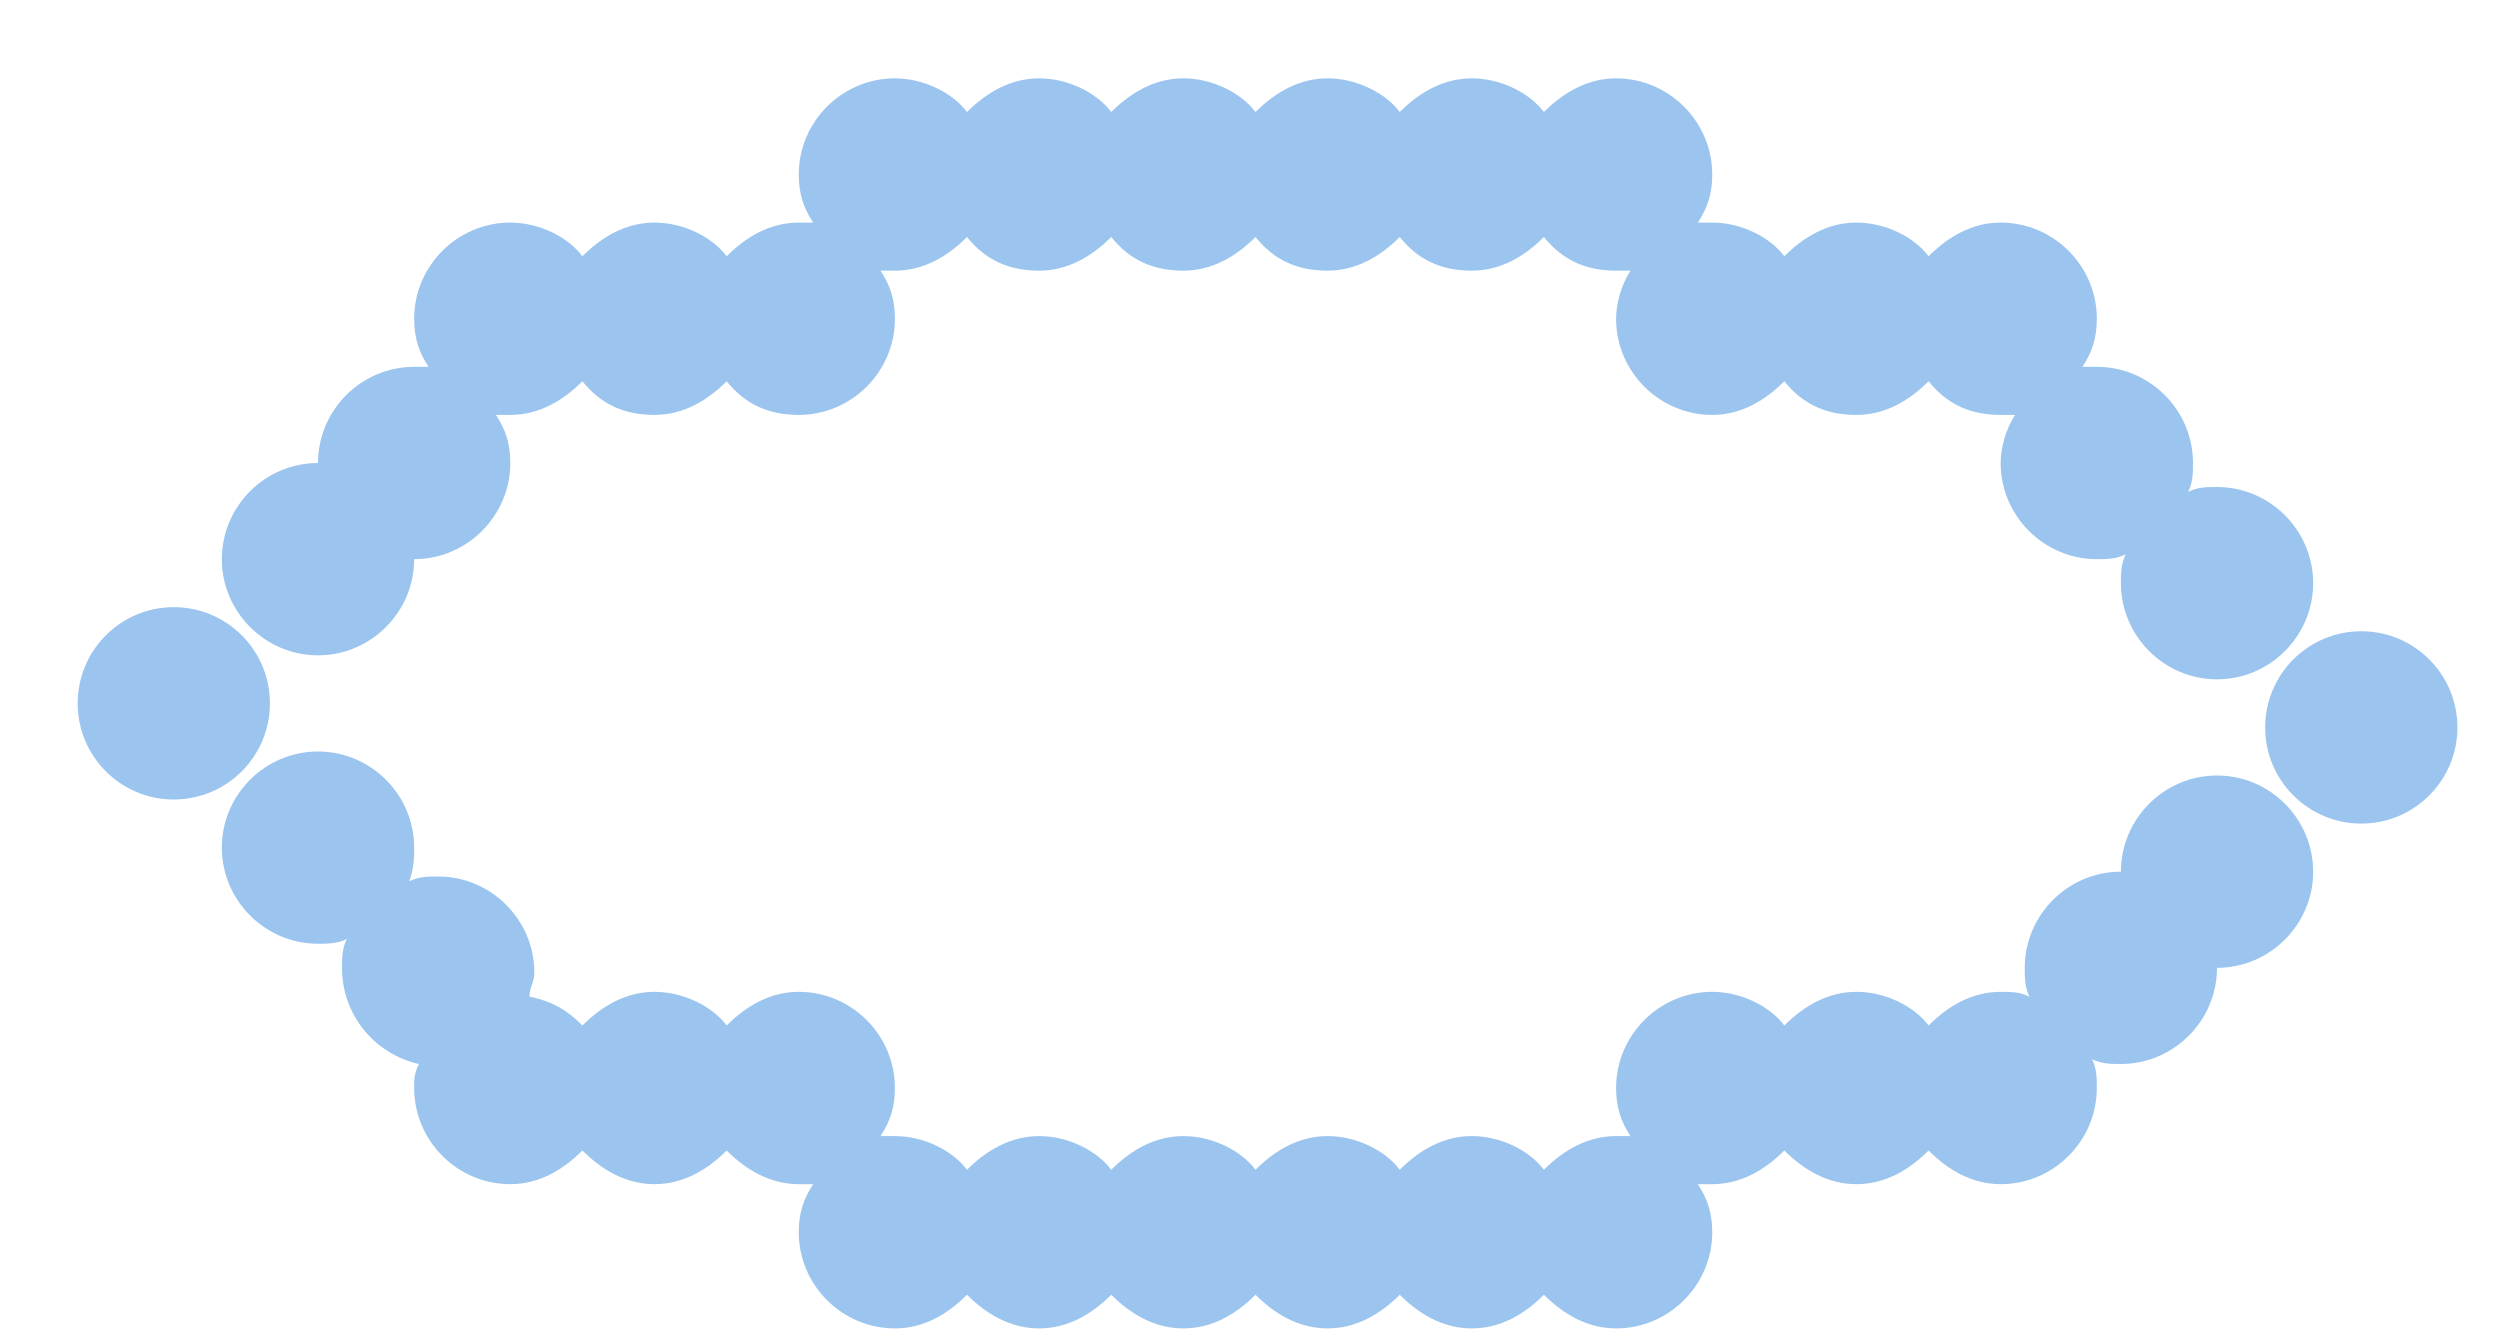 <svg width="30" height="16" viewBox="0 0 30 16" fill="none" xmlns="http://www.w3.org/2000/svg">
<path d="M2.085 9.594C2.723 9.594 3.239 9.077 3.239 8.44C3.239 7.803 2.723 7.286 2.085 7.286C1.448 7.286 0.932 7.803 0.932 8.44C0.932 9.077 1.448 9.594 2.085 9.594Z" fill="#9BC5EF"/>
<path d="M3.816 7.864C4.451 7.864 4.97 7.344 4.97 6.71C5.604 6.71 6.124 6.19 6.124 5.556C6.124 5.325 6.066 5.152 5.951 4.979C6.066 4.979 6.066 4.979 6.124 4.979C6.47 4.979 6.758 4.806 6.989 4.575C7.22 4.864 7.508 4.979 7.854 4.979C8.201 4.979 8.489 4.806 8.72 4.575C8.951 4.864 9.239 4.979 9.585 4.979C10.22 4.979 10.739 4.46 10.739 3.825C10.739 3.594 10.681 3.421 10.566 3.248C10.624 3.248 10.681 3.248 10.739 3.248C11.085 3.248 11.374 3.075 11.604 2.844C11.835 3.133 12.124 3.248 12.47 3.248C12.816 3.248 13.104 3.075 13.335 2.844C13.566 3.133 13.854 3.248 14.201 3.248C14.547 3.248 14.835 3.075 15.066 2.844C15.297 3.133 15.585 3.248 15.931 3.248C16.277 3.248 16.566 3.075 16.797 2.844C17.027 3.133 17.316 3.248 17.662 3.248C18.008 3.248 18.297 3.075 18.527 2.844C18.758 3.133 19.047 3.248 19.393 3.248C19.451 3.248 19.508 3.248 19.566 3.248C19.451 3.421 19.393 3.652 19.393 3.825C19.393 4.46 19.912 4.979 20.547 4.979C20.893 4.979 21.181 4.806 21.412 4.575C21.643 4.864 21.931 4.979 22.277 4.979C22.624 4.979 22.912 4.806 23.143 4.575C23.374 4.864 23.662 4.979 24.008 4.979C24.066 4.979 24.124 4.979 24.181 4.979C24.066 5.152 24.008 5.383 24.008 5.556C24.008 6.19 24.527 6.71 25.162 6.71C25.277 6.71 25.393 6.71 25.508 6.652C25.451 6.767 25.451 6.883 25.451 6.998C25.451 7.633 25.97 8.152 26.604 8.152C27.239 8.152 27.758 7.633 27.758 6.998C27.758 6.364 27.239 5.844 26.604 5.844C26.489 5.844 26.374 5.844 26.258 5.902C26.316 5.787 26.316 5.671 26.316 5.556C26.316 4.921 25.797 4.402 25.162 4.402C25.104 4.402 25.047 4.402 24.989 4.402C25.104 4.229 25.162 4.056 25.162 3.825C25.162 3.19 24.643 2.671 24.008 2.671C23.662 2.671 23.374 2.844 23.143 3.075C22.97 2.844 22.624 2.671 22.277 2.671C21.931 2.671 21.643 2.844 21.412 3.075C21.239 2.844 20.893 2.671 20.547 2.671C20.489 2.671 20.431 2.671 20.374 2.671C20.489 2.498 20.547 2.325 20.547 2.094C20.547 1.46 20.027 0.94 19.393 0.94C19.047 0.94 18.758 1.114 18.527 1.344C18.354 1.114 18.008 0.94 17.662 0.94C17.316 0.94 17.027 1.114 16.797 1.344C16.624 1.114 16.277 0.94 15.931 0.94C15.585 0.94 15.297 1.114 15.066 1.344C14.893 1.114 14.547 0.94 14.201 0.94C13.854 0.94 13.566 1.114 13.335 1.344C13.162 1.114 12.816 0.94 12.47 0.94C12.124 0.94 11.835 1.114 11.604 1.344C11.431 1.114 11.085 0.94 10.739 0.94C10.104 0.94 9.585 1.46 9.585 2.094C9.585 2.325 9.643 2.498 9.758 2.671C9.701 2.671 9.643 2.671 9.585 2.671C9.239 2.671 8.951 2.844 8.72 3.075C8.547 2.844 8.201 2.671 7.854 2.671C7.508 2.671 7.22 2.844 6.989 3.075C6.816 2.844 6.47 2.671 6.124 2.671C5.489 2.671 4.97 3.19 4.97 3.825C4.97 4.056 5.027 4.229 5.143 4.402C5.085 4.402 5.027 4.402 4.97 4.402C4.335 4.402 3.816 4.921 3.816 5.556C3.181 5.556 2.662 6.075 2.662 6.71C2.662 7.344 3.181 7.864 3.816 7.864Z" fill="#9BC5EF"/>
<path d="M28.335 9.883C28.973 9.883 29.489 9.366 29.489 8.729C29.489 8.092 28.973 7.575 28.335 7.575C27.698 7.575 27.182 8.092 27.182 8.729C27.182 9.366 27.698 9.883 28.335 9.883Z" fill="#9BC5EF"/>
<path d="M26.604 9.306C25.97 9.306 25.451 9.825 25.451 10.46C24.816 10.46 24.297 10.979 24.297 11.614C24.297 11.729 24.297 11.845 24.354 11.96C24.239 11.902 24.124 11.902 24.008 11.902C23.662 11.902 23.374 12.075 23.143 12.306C22.97 12.075 22.624 11.902 22.277 11.902C21.931 11.902 21.643 12.075 21.412 12.306C21.239 12.075 20.893 11.902 20.547 11.902C19.912 11.902 19.393 12.421 19.393 13.056C19.393 13.287 19.451 13.46 19.566 13.633C19.508 13.633 19.451 13.633 19.393 13.633C19.047 13.633 18.758 13.806 18.527 14.037C18.354 13.806 18.008 13.633 17.662 13.633C17.316 13.633 17.027 13.806 16.797 14.037C16.624 13.806 16.277 13.633 15.931 13.633C15.585 13.633 15.297 13.806 15.066 14.037C14.893 13.806 14.547 13.633 14.201 13.633C13.854 13.633 13.566 13.806 13.335 14.037C13.162 13.806 12.816 13.633 12.47 13.633C12.124 13.633 11.835 13.806 11.604 14.037C11.431 13.806 11.085 13.633 10.739 13.633C10.681 13.633 10.624 13.633 10.566 13.633C10.681 13.46 10.739 13.287 10.739 13.056C10.739 12.421 10.22 11.902 9.585 11.902C9.239 11.902 8.951 12.075 8.72 12.306C8.547 12.075 8.201 11.902 7.854 11.902C7.508 11.902 7.22 12.075 6.989 12.306C6.816 12.133 6.643 12.018 6.354 11.96C6.354 11.845 6.412 11.787 6.412 11.671C6.412 11.037 5.893 10.518 5.258 10.518C5.143 10.518 5.027 10.518 4.912 10.575C4.97 10.402 4.97 10.287 4.97 10.171C4.97 9.537 4.451 9.018 3.816 9.018C3.181 9.018 2.662 9.537 2.662 10.171C2.662 10.806 3.181 11.325 3.816 11.325C3.931 11.325 4.047 11.325 4.162 11.268C4.104 11.383 4.104 11.498 4.104 11.614C4.104 12.191 4.508 12.652 5.027 12.768C4.97 12.883 4.97 12.941 4.97 13.056C4.97 13.691 5.489 14.21 6.124 14.21C6.47 14.21 6.758 14.037 6.989 13.806C7.22 14.037 7.508 14.21 7.854 14.21C8.201 14.21 8.489 14.037 8.72 13.806C8.951 14.037 9.239 14.21 9.585 14.21C9.643 14.21 9.701 14.21 9.758 14.21C9.643 14.383 9.585 14.556 9.585 14.787C9.585 15.421 10.104 15.941 10.739 15.941C11.085 15.941 11.374 15.768 11.604 15.537C11.835 15.768 12.124 15.941 12.47 15.941C12.816 15.941 13.104 15.768 13.335 15.537C13.566 15.768 13.854 15.941 14.201 15.941C14.547 15.941 14.835 15.768 15.066 15.537C15.297 15.768 15.585 15.941 15.931 15.941C16.277 15.941 16.566 15.768 16.797 15.537C17.027 15.768 17.316 15.941 17.662 15.941C18.008 15.941 18.297 15.768 18.527 15.537C18.758 15.768 19.047 15.941 19.393 15.941C20.027 15.941 20.547 15.421 20.547 14.787C20.547 14.556 20.489 14.383 20.374 14.21C20.431 14.21 20.489 14.21 20.547 14.21C20.893 14.21 21.181 14.037 21.412 13.806C21.643 14.037 21.931 14.21 22.277 14.21C22.624 14.21 22.912 14.037 23.143 13.806C23.374 14.037 23.662 14.21 24.008 14.21C24.643 14.21 25.162 13.691 25.162 13.056C25.162 12.941 25.162 12.825 25.104 12.71C25.22 12.768 25.335 12.768 25.451 12.768C26.085 12.768 26.604 12.248 26.604 11.614C27.239 11.614 27.758 11.095 27.758 10.46C27.758 9.825 27.239 9.306 26.604 9.306Z" fill="#9BC5EF"/>
</svg>
